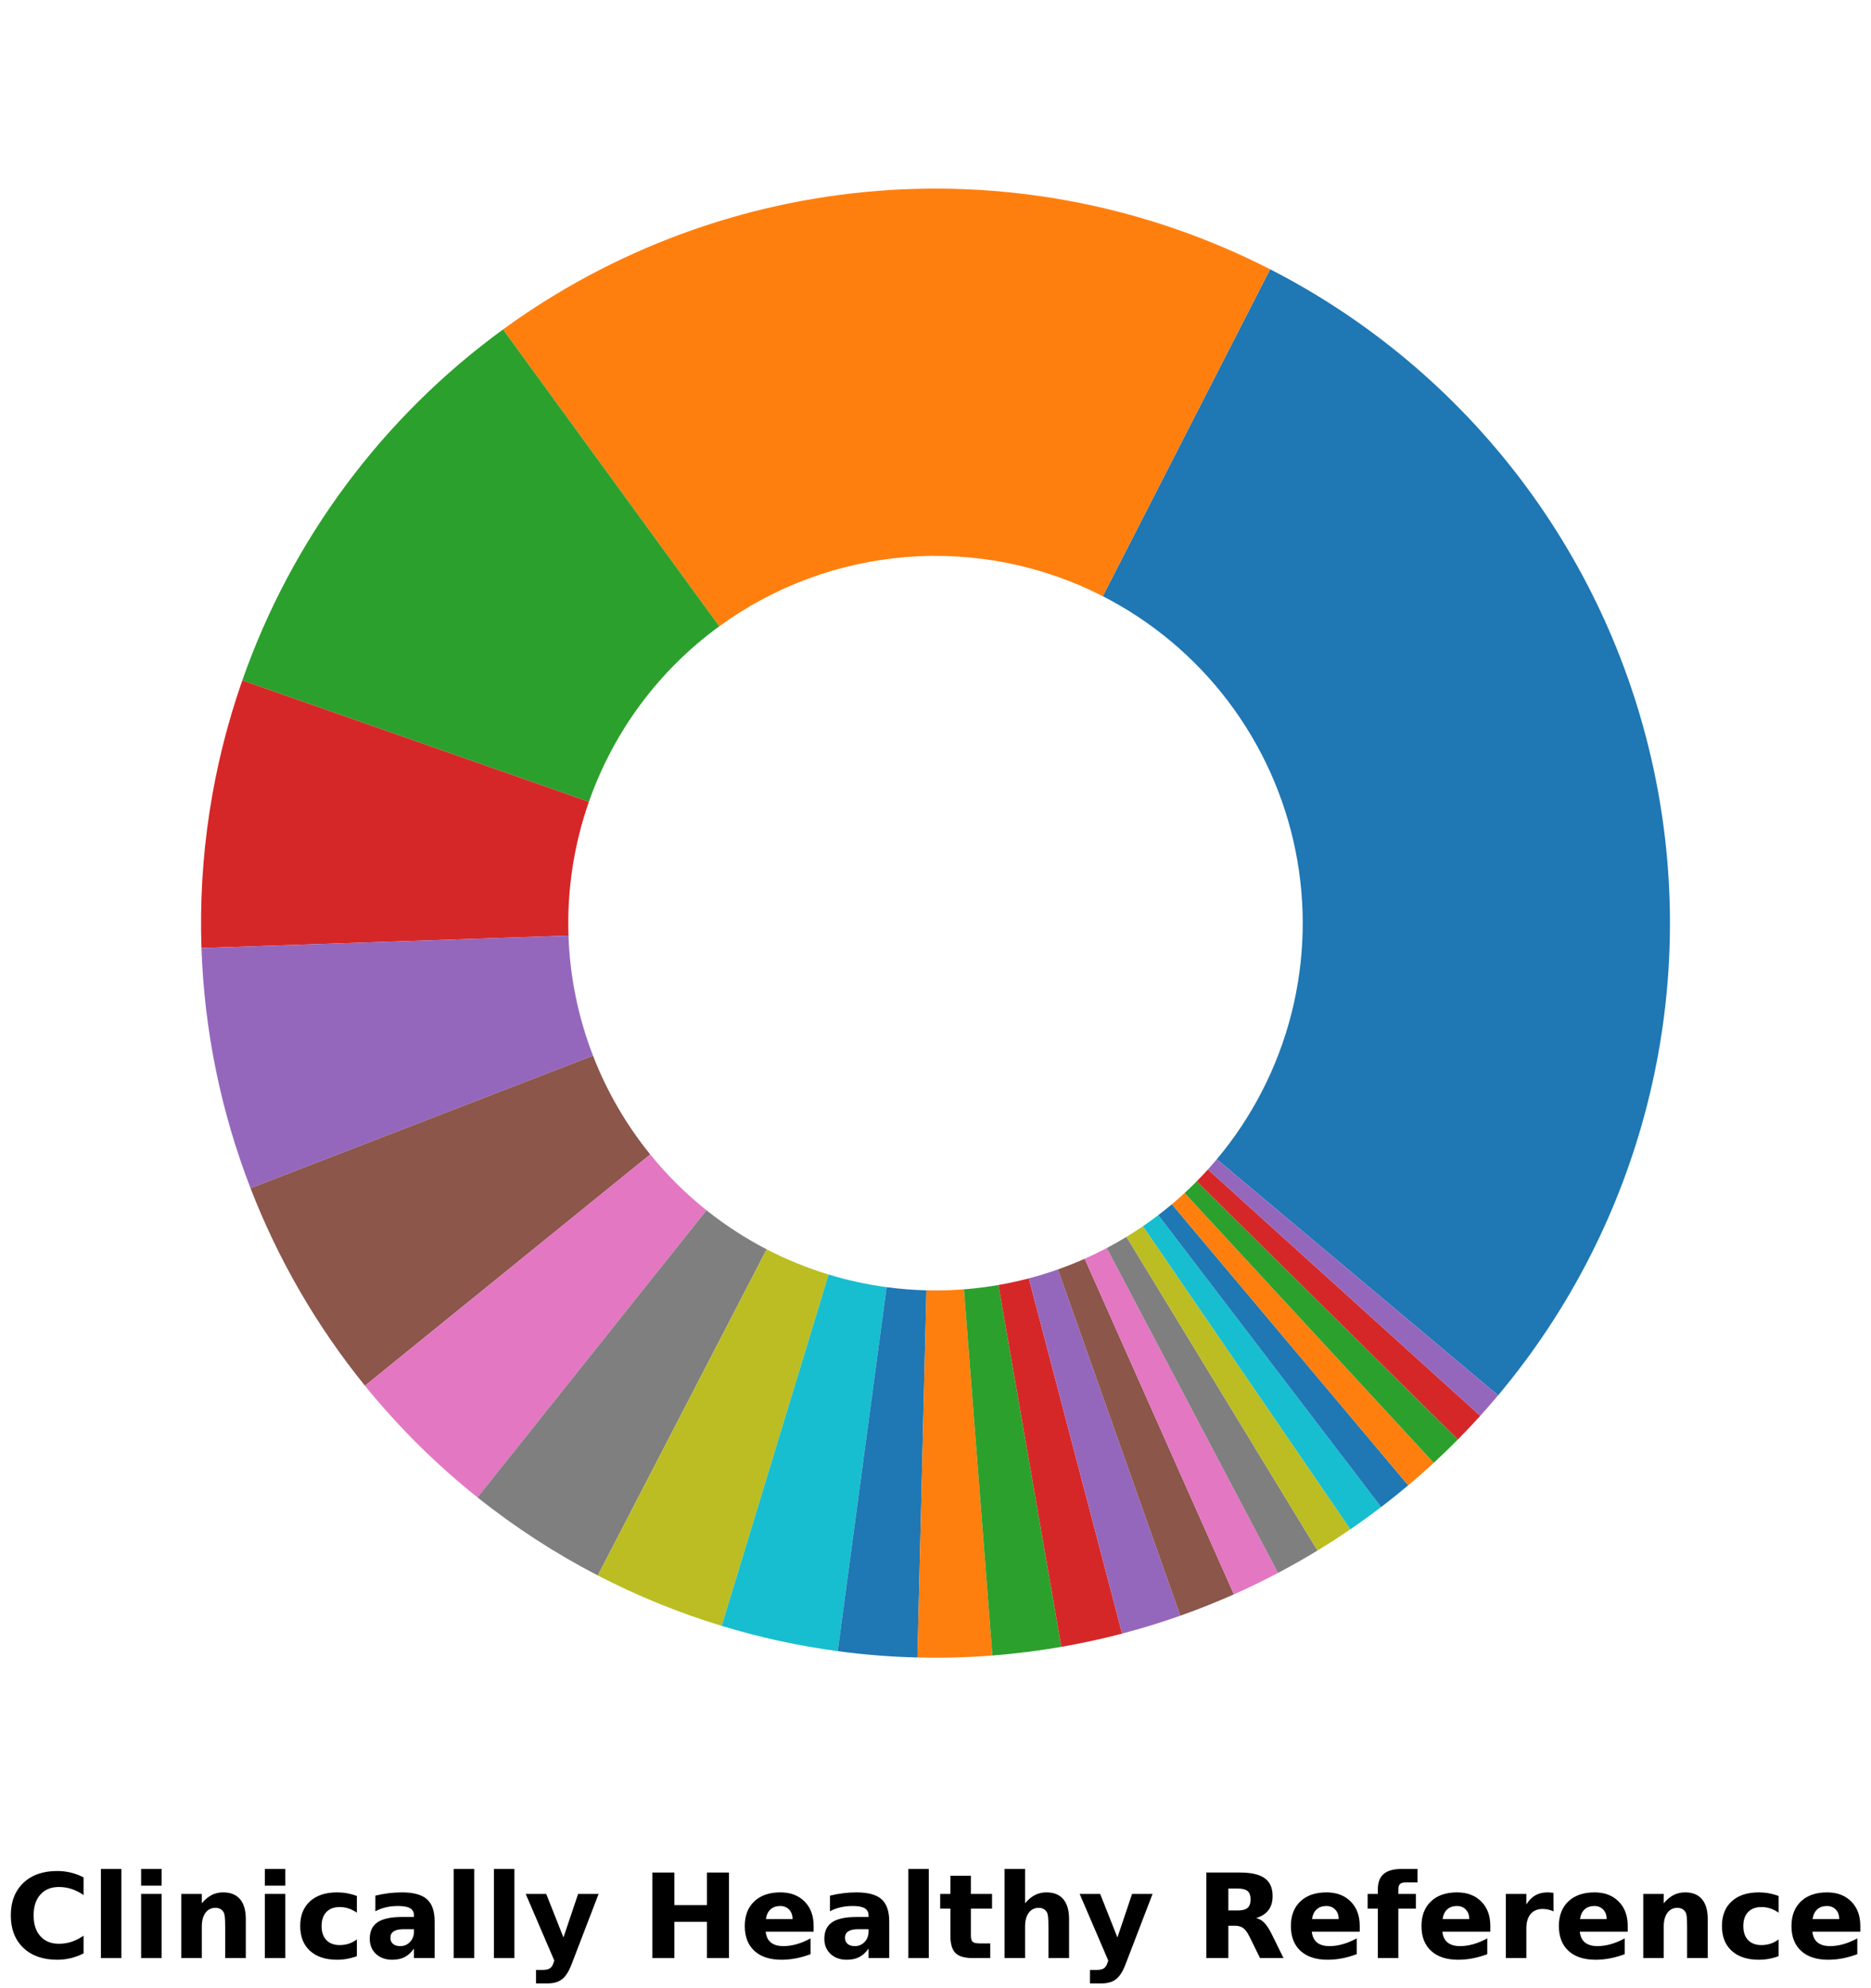 <?xml version="1.0" encoding="utf-8" standalone="no"?>
<!DOCTYPE svg PUBLIC "-//W3C//DTD SVG 1.1//EN"
  "http://www.w3.org/Graphics/SVG/1.1/DTD/svg11.dtd">
<!-- Created with matplotlib (https://matplotlib.org/) -->
<svg height="288.138pt" version="1.1" viewBox="0 0 271.164 288.138" width="271.164pt" xmlns="http://www.w3.org/2000/svg" xmlns:xlink="http://www.w3.org/1999/xlink">
 <defs>
  <style type="text/css">*{stroke-linecap:butt;stroke-linejoin:round;}</style>
 </defs>
 <g id="figure_1">
  <g id="patch_1">
   <path d="M 0 288.138 
L 271.164 288.138 
L 271.164 -0 
L 0 -0 
z
" style="fill:#ffffff;"/>
  </g>
  <g id="axes_1">
   <g id="patch_2">
    <path d="M 217.123 202.197 
C 227.406 189.943 234.795 175.527 238.74 160.024 
C 242.684 144.521 243.084 128.326 239.909 112.648 
C 236.733 96.969 230.064 82.206 220.399 69.46 
C 210.733 56.713 198.317 46.308 184.077 39.02 
L 159.829 86.398 
C 166.949 90.042 173.157 95.244 177.99 101.618 
C 182.823 107.991 186.158 115.373 187.745 123.212 
C 189.333 131.051 189.133 139.148 187.161 146.9 
C 185.188 154.651 181.494 161.86 176.353 167.987 
L 217.123 202.197 
z
" style="fill:#1f77b4;"/>
   </g>
   <g id="patch_3">
    <path d="M 184.077 39.02 
C 166.554 30.052 146.882 26.118 127.258 27.657 
C 107.633 29.197 88.816 36.15 72.905 47.74 
L 104.244 90.758 
C 112.199 84.963 121.608 81.486 131.42 80.717 
C 141.232 79.947 151.068 81.914 159.829 86.398 
L 184.077 39.02 
z
" style="fill:#ff7f0e;"/>
   </g>
   <g id="patch_4">
    <path d="M 72.905 47.74 
C 64.223 54.065 56.548 61.668 50.141 70.291 
C 43.734 78.913 38.67 88.456 35.119 98.594 
L 85.35 116.185 
C 87.126 111.116 89.658 106.345 92.861 102.033 
C 96.065 97.722 99.902 93.921 104.244 90.758 
L 72.905 47.74 
z
" style="fill:#2ca02c;"/>
   </g>
   <g id="patch_5">
    <path d="M 35.119 98.594 
C 32.944 104.806 31.349 111.206 30.356 117.712 
C 29.363 124.218 28.975 130.802 29.198 137.379 
L 82.39 135.578 
C 82.279 132.289 82.472 128.997 82.969 125.744 
C 83.466 122.491 84.263 119.291 85.35 116.185 
L 35.119 98.594 
z
" style="fill:#d62728;"/>
   </g>
   <g id="patch_6">
    <path d="M 29.198 137.379 
C 29.4 143.329 30.1 149.251 31.291 155.083 
C 32.483 160.916 34.162 166.638 36.31 172.189 
L 85.946 152.983 
C 84.872 150.207 84.032 147.346 83.437 144.43 
C 82.841 141.513 82.491 138.552 82.39 135.578 
L 29.198 137.379 
z
" style="fill:#9467bd;"/>
   </g>
   <g id="patch_7">
    <path d="M 36.31 172.189 
C 38.308 177.354 40.707 182.354 43.483 187.146 
C 46.26 191.937 49.406 196.504 52.893 200.806 
L 94.237 167.291 
C 92.494 165.14 90.921 162.857 89.532 160.461 
C 88.144 158.065 86.945 155.565 85.946 152.983 
L 36.31 172.189 
z
" style="fill:#8c564b;"/>
   </g>
   <g id="patch_8">
    <path d="M 52.893 200.806 
C 55.31 203.787 57.886 206.636 60.61 209.339 
C 63.334 212.042 66.203 214.595 69.203 216.989 
L 102.392 175.382 
C 100.892 174.186 99.458 172.909 98.096 171.557 
C 96.734 170.206 95.446 168.782 94.237 167.291 
L 52.893 200.806 
z
" style="fill:#e377c2;"/>
   </g>
   <g id="patch_9">
    <path d="M 69.203 216.989 
C 71.916 219.153 74.733 221.183 77.644 223.072 
C 80.556 224.961 83.557 226.706 86.639 228.302 
L 111.111 181.039 
C 109.57 180.241 108.069 179.368 106.613 178.424 
C 105.157 177.479 103.749 176.464 102.392 175.382 
L 69.203 216.989 
z
" style="fill:#7f7f7f;"/>
   </g>
   <g id="patch_10">
    <path d="M 86.639 228.302 
C 89.513 229.79 92.452 231.145 95.449 232.365 
C 98.446 233.585 101.497 234.668 104.593 235.61 
L 120.087 184.693 
C 118.539 184.222 117.014 183.681 115.516 183.071 
C 114.017 182.461 112.547 181.783 111.111 181.039 
L 86.639 228.302 
z
" style="fill:#bcbd22;"/>
   </g>
   <g id="patch_11">
    <path d="M 104.593 235.61 
C 107.341 236.446 110.121 237.171 112.928 237.782 
C 115.734 238.393 118.564 238.891 121.411 239.273 
L 128.496 186.525 
C 127.073 186.333 125.658 186.085 124.255 185.779 
C 122.851 185.473 121.461 185.111 120.087 184.693 
L 104.593 235.61 
z
" style="fill:#17becf;"/>
   </g>
   <g id="patch_12">
    <path d="M 121.411 239.273 
C 123.326 239.531 125.248 239.736 127.175 239.888 
C 129.101 240.041 131.032 240.141 132.964 240.189 
L 134.273 186.982 
C 133.307 186.959 132.342 186.908 131.378 186.832 
C 130.415 186.756 129.454 186.653 128.496 186.525 
L 121.411 239.273 
z
" style="fill:#1f77b4;"/>
   </g>
   <g id="patch_13">
    <path d="M 132.964 240.189 
C 134.775 240.233 136.586 240.231 138.397 240.184 
C 140.208 240.136 142.018 240.042 143.824 239.901 
L 139.703 186.839 
C 138.8 186.909 137.895 186.956 136.99 186.98 
C 136.084 187.004 135.178 187.005 134.273 186.982 
L 132.964 240.189 
z
" style="fill:#ff7f0e;"/>
   </g>
   <g id="patch_14">
    <path d="M 143.824 239.901 
C 145.498 239.771 147.169 239.602 148.836 239.392 
C 150.502 239.183 152.163 238.935 153.818 238.647 
L 144.7 186.212 
C 143.873 186.355 143.042 186.48 142.209 186.584 
C 141.375 186.689 140.54 186.774 139.703 186.839 
L 143.824 239.901 
z
" style="fill:#2ca02c;"/>
   </g>
   <g id="patch_15">
    <path d="M 153.818 238.647 
C 155.3 238.389 156.776 238.1 158.245 237.78 
C 159.714 237.46 161.177 237.109 162.631 236.727 
L 149.107 185.251 
C 148.379 185.442 147.648 185.618 146.913 185.778 
C 146.179 185.938 145.441 186.083 144.7 186.212 
L 153.818 238.647 
z
" style="fill:#d62728;"/>
   </g>
   <g id="patch_16">
    <path d="M 162.631 236.727 
C 164.054 236.353 165.468 235.95 166.874 235.517 
C 168.279 235.085 169.676 234.624 171.062 234.134 
L 153.322 183.955 
C 152.629 184.2 151.931 184.431 151.228 184.647 
C 150.525 184.863 149.818 185.064 149.107 185.251 
L 162.631 236.727 
z
" style="fill:#9467bd;"/>
   </g>
   <g id="patch_17">
    <path d="M 171.062 234.134 
C 172.376 233.669 173.681 233.179 174.976 232.663 
C 176.27 232.147 177.555 231.606 178.828 231.04 
L 157.205 182.408 
C 156.568 182.691 155.926 182.962 155.279 183.219 
C 154.631 183.477 153.979 183.722 153.322 183.955 
L 171.062 234.134 
z
" style="fill:#8c564b;"/>
   </g>
   <g id="patch_18">
    <path d="M 178.828 231.04 
C 179.911 230.558 180.985 230.059 182.051 229.542 
C 183.117 229.025 184.174 228.49 185.222 227.937 
L 160.402 180.857 
C 159.878 181.133 159.35 181.4 158.817 181.659 
C 158.284 181.917 157.746 182.167 157.205 182.408 
L 178.828 231.04 
z
" style="fill:#e377c2;"/>
   </g>
   <g id="patch_19">
    <path d="M 185.222 227.937 
C 186.192 227.426 187.154 226.899 188.108 226.358 
C 189.061 225.817 190.006 225.262 190.943 224.692 
L 163.262 179.234 
C 162.794 179.519 162.322 179.797 161.845 180.067 
C 161.368 180.338 160.887 180.601 160.402 180.857 
L 185.222 227.937 
z
" style="fill:#7f7f7f;"/>
   </g>
   <g id="patch_20">
    <path d="M 190.943 224.692 
C 191.751 224.2 192.552 223.697 193.346 223.184 
C 194.141 222.671 194.928 222.147 195.709 221.613 
L 165.645 177.694 
C 165.255 177.961 164.861 178.223 164.464 178.48 
C 164.067 178.737 163.666 178.988 163.262 179.234 
L 190.943 224.692 
z
" style="fill:#bcbd22;"/>
   </g>
   <g id="patch_21">
    <path d="M 195.709 221.613 
C 196.465 221.095 197.215 220.567 197.958 220.03 
C 198.701 219.492 199.437 218.945 200.166 218.389 
L 167.874 176.083 
C 167.509 176.361 167.141 176.634 166.77 176.903 
C 166.398 177.171 166.024 177.435 165.645 177.694 
L 195.709 221.613 
z
" style="fill:#17becf;"/>
   </g>
   <g id="patch_22">
    <path d="M 200.166 218.389 
C 200.833 217.88 201.494 217.363 202.149 216.838 
C 202.804 216.313 203.453 215.78 204.096 215.24 
L 169.839 174.508 
C 169.517 174.778 169.193 175.044 168.866 175.307 
C 168.538 175.569 168.208 175.828 167.874 176.083 
L 200.166 218.389 
z
" style="fill:#1f77b4;"/>
   </g>
   <g id="patch_23">
    <path d="M 204.096 215.24 
C 204.724 214.711 205.347 214.175 205.963 213.632 
C 206.579 213.089 207.189 212.539 207.793 211.981 
L 171.687 172.879 
C 171.386 173.157 171.081 173.432 170.772 173.704 
C 170.464 173.976 170.153 174.244 169.839 174.508 
L 204.096 215.24 
z
" style="fill:#ff7f0e;"/>
   </g>
   <g id="patch_24">
    <path d="M 207.793 211.981 
C 208.388 211.431 208.978 210.875 209.56 210.311 
C 210.143 209.748 210.719 209.178 211.289 208.602 
L 173.436 171.189 
C 173.151 171.477 172.862 171.762 172.571 172.044 
C 172.28 172.325 171.985 172.604 171.687 172.879 
L 207.793 211.981 
z
" style="fill:#2ca02c;"/>
   </g>
   <g id="patch_25">
    <path d="M 211.289 208.602 
C 211.843 208.041 212.391 207.474 212.932 206.902 
C 213.474 206.329 214.009 205.75 214.538 205.166 
L 175.06 169.471 
C 174.795 169.763 174.528 170.052 174.257 170.339 
C 173.986 170.625 173.713 170.909 173.436 171.189 
L 211.289 208.602 
z
" style="fill:#d62728;"/>
   </g>
   <g id="patch_26">
    <path d="M 214.538 205.166 
C 214.978 204.679 215.413 204.188 215.844 203.693 
C 216.275 203.199 216.701 202.7 217.123 202.197 
L 176.353 167.987 
C 176.142 168.238 175.928 168.487 175.713 168.735 
C 175.497 168.982 175.28 169.227 175.06 169.471 
L 214.538 205.166 
z
" style="fill:#9467bd;"/>
   </g>
   <g id="matplotlib.axis_1">
    <g id="text_1">
     <!-- Clinically Healthy Reference -->
     <g transform="translate(0.72 283.749)scale(0.17 -0.17)">
      <defs>
       <path d="M 67 4 
Q 61.812 1.312 56.203 -0.047 
Q 50.594 -1.422 44.484 -1.422 
Q 26.266 -1.422 15.625 8.766 
Q 4.984 18.953 4.984 36.375 
Q 4.984 53.859 15.625 64.031 
Q 26.266 74.219 44.484 74.219 
Q 50.594 74.219 56.203 72.844 
Q 61.812 71.484 67 68.797 
L 67 53.719 
Q 61.766 57.281 56.688 58.938 
Q 51.609 60.594 46 60.594 
Q 35.938 60.594 30.172 54.141 
Q 24.422 47.703 24.422 36.375 
Q 24.422 25.094 30.172 18.641 
Q 35.938 12.203 46 12.203 
Q 51.609 12.203 56.688 13.859 
Q 61.766 15.531 67 19.094 
z
" id="DejaVuSans-Bold-67"/>
       <path d="M 8.406 75.984 
L 25.875 75.984 
L 25.875 0 
L 8.406 0 
z
" id="DejaVuSans-Bold-108"/>
       <path d="M 8.406 54.688 
L 25.875 54.688 
L 25.875 0 
L 8.406 0 
z
M 8.406 75.984 
L 25.875 75.984 
L 25.875 61.719 
L 8.406 61.719 
z
" id="DejaVuSans-Bold-105"/>
       <path d="M 63.375 33.297 
L 63.375 0 
L 45.797 0 
L 45.797 5.422 
L 45.797 25.484 
Q 45.797 32.562 45.484 35.25 
Q 45.172 37.938 44.391 39.203 
Q 43.359 40.922 41.594 41.875 
Q 39.844 42.828 37.594 42.828 
Q 32.125 42.828 29 38.594 
Q 25.875 34.375 25.875 26.906 
L 25.875 0 
L 8.406 0 
L 8.406 54.688 
L 25.875 54.688 
L 25.875 46.688 
Q 29.828 51.469 34.266 53.734 
Q 38.719 56 44.094 56 
Q 53.562 56 58.469 50.188 
Q 63.375 44.391 63.375 33.297 
z
" id="DejaVuSans-Bold-110"/>
       <path d="M 52.594 52.984 
L 52.594 38.719 
Q 49.031 41.156 45.438 42.328 
Q 41.844 43.5 37.984 43.5 
Q 30.672 43.5 26.594 39.234 
Q 22.516 34.969 22.516 27.297 
Q 22.516 19.625 26.594 15.344 
Q 30.672 11.078 37.984 11.078 
Q 42.094 11.078 45.781 12.297 
Q 49.469 13.531 52.594 15.922 
L 52.594 1.609 
Q 48.484 0.094 44.266 -0.656 
Q 40.047 -1.422 35.797 -1.422 
Q 21 -1.422 12.641 6.172 
Q 4.297 13.766 4.297 27.297 
Q 4.297 40.828 12.641 48.406 
Q 21 56 35.797 56 
Q 40.094 56 44.266 55.25 
Q 48.438 54.5 52.594 52.984 
z
" id="DejaVuSans-Bold-99"/>
       <path d="M 32.906 24.609 
Q 27.438 24.609 24.672 22.75 
Q 21.922 20.906 21.922 17.281 
Q 21.922 13.969 24.141 12.078 
Q 26.375 10.203 30.328 10.203 
Q 35.25 10.203 38.625 13.734 
Q 42 17.281 42 22.609 
L 42 24.609 
z
M 59.625 31.203 
L 59.625 0 
L 42 0 
L 42 8.109 
Q 38.484 3.125 34.078 0.844 
Q 29.688 -1.422 23.391 -1.422 
Q 14.891 -1.422 9.594 3.531 
Q 4.297 8.5 4.297 16.406 
Q 4.297 26.031 10.906 30.516 
Q 17.531 35.016 31.688 35.016 
L 42 35.016 
L 42 36.375 
Q 42 40.531 38.719 42.453 
Q 35.453 44.391 28.516 44.391 
Q 22.906 44.391 18.062 43.266 
Q 13.234 42.141 9.078 39.891 
L 9.078 53.219 
Q 14.703 54.594 20.359 55.297 
Q 26.031 56 31.688 56 
Q 46.484 56 53.047 50.172 
Q 59.625 44.344 59.625 31.203 
z
" id="DejaVuSans-Bold-97"/>
       <path d="M 1.219 54.688 
L 18.703 54.688 
L 33.406 17.578 
L 45.906 54.688 
L 63.375 54.688 
L 40.375 -5.172 
Q 36.922 -14.312 32.297 -17.938 
Q 27.688 -21.578 20.125 -21.578 
L 10.016 -21.578 
L 10.016 -10.109 
L 15.484 -10.109 
Q 19.922 -10.109 21.938 -8.688 
Q 23.969 -7.281 25.094 -3.609 
L 25.594 -2.094 
z
" id="DejaVuSans-Bold-121"/>
       <path id="DejaVuSans-Bold-32"/>
       <path d="M 9.188 72.906 
L 27.984 72.906 
L 27.984 45.125 
L 55.719 45.125 
L 55.719 72.906 
L 74.516 72.906 
L 74.516 0 
L 55.719 0 
L 55.719 30.906 
L 27.984 30.906 
L 27.984 0 
L 9.188 0 
z
" id="DejaVuSans-Bold-72"/>
       <path d="M 62.984 27.484 
L 62.984 22.516 
L 22.125 22.516 
Q 22.75 16.359 26.562 13.281 
Q 30.375 10.203 37.203 10.203 
Q 42.719 10.203 48.5 11.844 
Q 54.297 13.484 60.406 16.797 
L 60.406 3.328 
Q 54.203 0.984 48 -0.219 
Q 41.797 -1.422 35.594 -1.422 
Q 20.75 -1.422 12.516 6.125 
Q 4.297 13.672 4.297 27.297 
Q 4.297 40.672 12.375 48.328 
Q 20.453 56 34.625 56 
Q 47.516 56 55.25 48.234 
Q 62.984 40.484 62.984 27.484 
z
M 45.016 33.297 
Q 45.016 38.281 42.109 41.328 
Q 39.203 44.391 34.516 44.391 
Q 29.438 44.391 26.266 41.531 
Q 23.094 38.672 22.312 33.297 
z
" id="DejaVuSans-Bold-101"/>
       <path d="M 27.484 70.219 
L 27.484 54.688 
L 45.516 54.688 
L 45.516 42.188 
L 27.484 42.188 
L 27.484 19 
Q 27.484 15.188 29 13.844 
Q 30.516 12.5 35.016 12.5 
L 44 12.5 
L 44 0 
L 29 0 
Q 18.656 0 14.328 4.312 
Q 10.016 8.641 10.016 19 
L 10.016 42.188 
L 1.312 42.188 
L 1.312 54.688 
L 10.016 54.688 
L 10.016 70.219 
z
" id="DejaVuSans-Bold-116"/>
       <path d="M 63.375 33.297 
L 63.375 0 
L 45.797 0 
L 45.797 5.422 
L 45.797 25.391 
Q 45.797 32.562 45.484 35.25 
Q 45.172 37.938 44.391 39.203 
Q 43.359 40.922 41.594 41.875 
Q 39.844 42.828 37.594 42.828 
Q 32.125 42.828 29 38.594 
Q 25.875 34.375 25.875 26.906 
L 25.875 0 
L 8.406 0 
L 8.406 75.984 
L 25.875 75.984 
L 25.875 46.688 
Q 29.828 51.469 34.266 53.734 
Q 38.719 56 44.094 56 
Q 53.562 56 58.469 50.188 
Q 63.375 44.391 63.375 33.297 
z
" id="DejaVuSans-Bold-104"/>
       <path d="M 35.891 40.578 
Q 41.797 40.578 44.359 42.766 
Q 46.922 44.969 46.922 50 
Q 46.922 54.984 44.359 57.125 
Q 41.797 59.281 35.891 59.281 
L 27.984 59.281 
L 27.984 40.578 
z
M 27.984 27.594 
L 27.984 0 
L 9.188 0 
L 9.188 72.906 
L 37.891 72.906 
Q 52.297 72.906 59 68.062 
Q 65.719 63.234 65.719 52.781 
Q 65.719 45.562 62.219 40.922 
Q 58.734 36.281 51.703 34.078 
Q 55.562 33.203 58.609 30.094 
Q 61.672 27 64.797 20.703 
L 75 0 
L 54.984 0 
L 46.094 18.109 
Q 43.406 23.578 40.641 25.578 
Q 37.891 27.594 33.297 27.594 
z
" id="DejaVuSans-Bold-82"/>
       <path d="M 44.391 75.984 
L 44.391 64.5 
L 34.719 64.5 
Q 31 64.5 29.531 63.156 
Q 28.078 61.812 28.078 58.5 
L 28.078 54.688 
L 43.016 54.688 
L 43.016 42.188 
L 28.078 42.188 
L 28.078 0 
L 10.594 0 
L 10.594 42.188 
L 1.906 42.188 
L 1.906 54.688 
L 10.594 54.688 
L 10.594 58.5 
Q 10.594 67.438 15.578 71.703 
Q 20.562 75.984 31 75.984 
z
" id="DejaVuSans-Bold-102"/>
       <path d="M 49.031 39.797 
Q 46.734 40.875 44.453 41.375 
Q 42.188 41.891 39.891 41.891 
Q 33.156 41.891 29.516 37.562 
Q 25.875 33.25 25.875 25.203 
L 25.875 0 
L 8.406 0 
L 8.406 54.688 
L 25.875 54.688 
L 25.875 45.703 
Q 29.25 51.078 33.609 53.531 
Q 37.984 56 44.094 56 
Q 44.969 56 45.984 55.922 
Q 47.016 55.859 48.969 55.609 
z
" id="DejaVuSans-Bold-114"/>
      </defs>
      <use xlink:href="#DejaVuSans-Bold-67"/>
      <use x="73.389" xlink:href="#DejaVuSans-Bold-108"/>
      <use x="107.666" xlink:href="#DejaVuSans-Bold-105"/>
      <use x="141.943" xlink:href="#DejaVuSans-Bold-110"/>
      <use x="213.135" xlink:href="#DejaVuSans-Bold-105"/>
      <use x="247.412" xlink:href="#DejaVuSans-Bold-99"/>
      <use x="306.689" xlink:href="#DejaVuSans-Bold-97"/>
      <use x="374.17" xlink:href="#DejaVuSans-Bold-108"/>
      <use x="408.447" xlink:href="#DejaVuSans-Bold-108"/>
      <use x="442.725" xlink:href="#DejaVuSans-Bold-121"/>
      <use x="507.91" xlink:href="#DejaVuSans-Bold-32"/>
      <use x="542.725" xlink:href="#DejaVuSans-Bold-72"/>
      <use x="626.416" xlink:href="#DejaVuSans-Bold-101"/>
      <use x="694.238" xlink:href="#DejaVuSans-Bold-97"/>
      <use x="761.719" xlink:href="#DejaVuSans-Bold-108"/>
      <use x="795.996" xlink:href="#DejaVuSans-Bold-116"/>
      <use x="843.799" xlink:href="#DejaVuSans-Bold-104"/>
      <use x="914.99" xlink:href="#DejaVuSans-Bold-121"/>
      <use x="980.176" xlink:href="#DejaVuSans-Bold-32"/>
      <use x="1014.99" xlink:href="#DejaVuSans-Bold-82"/>
      <use x="1091.992" xlink:href="#DejaVuSans-Bold-101"/>
      <use x="1159.814" xlink:href="#DejaVuSans-Bold-102"/>
      <use x="1203.32" xlink:href="#DejaVuSans-Bold-101"/>
      <use x="1271.143" xlink:href="#DejaVuSans-Bold-114"/>
      <use x="1320.459" xlink:href="#DejaVuSans-Bold-101"/>
      <use x="1388.281" xlink:href="#DejaVuSans-Bold-110"/>
      <use x="1459.473" xlink:href="#DejaVuSans-Bold-99"/>
      <use x="1518.75" xlink:href="#DejaVuSans-Bold-101"/>
     </g>
    </g>
   </g>
   <g id="matplotlib.axis_2"/>
  </g>
 </g>
</svg>
